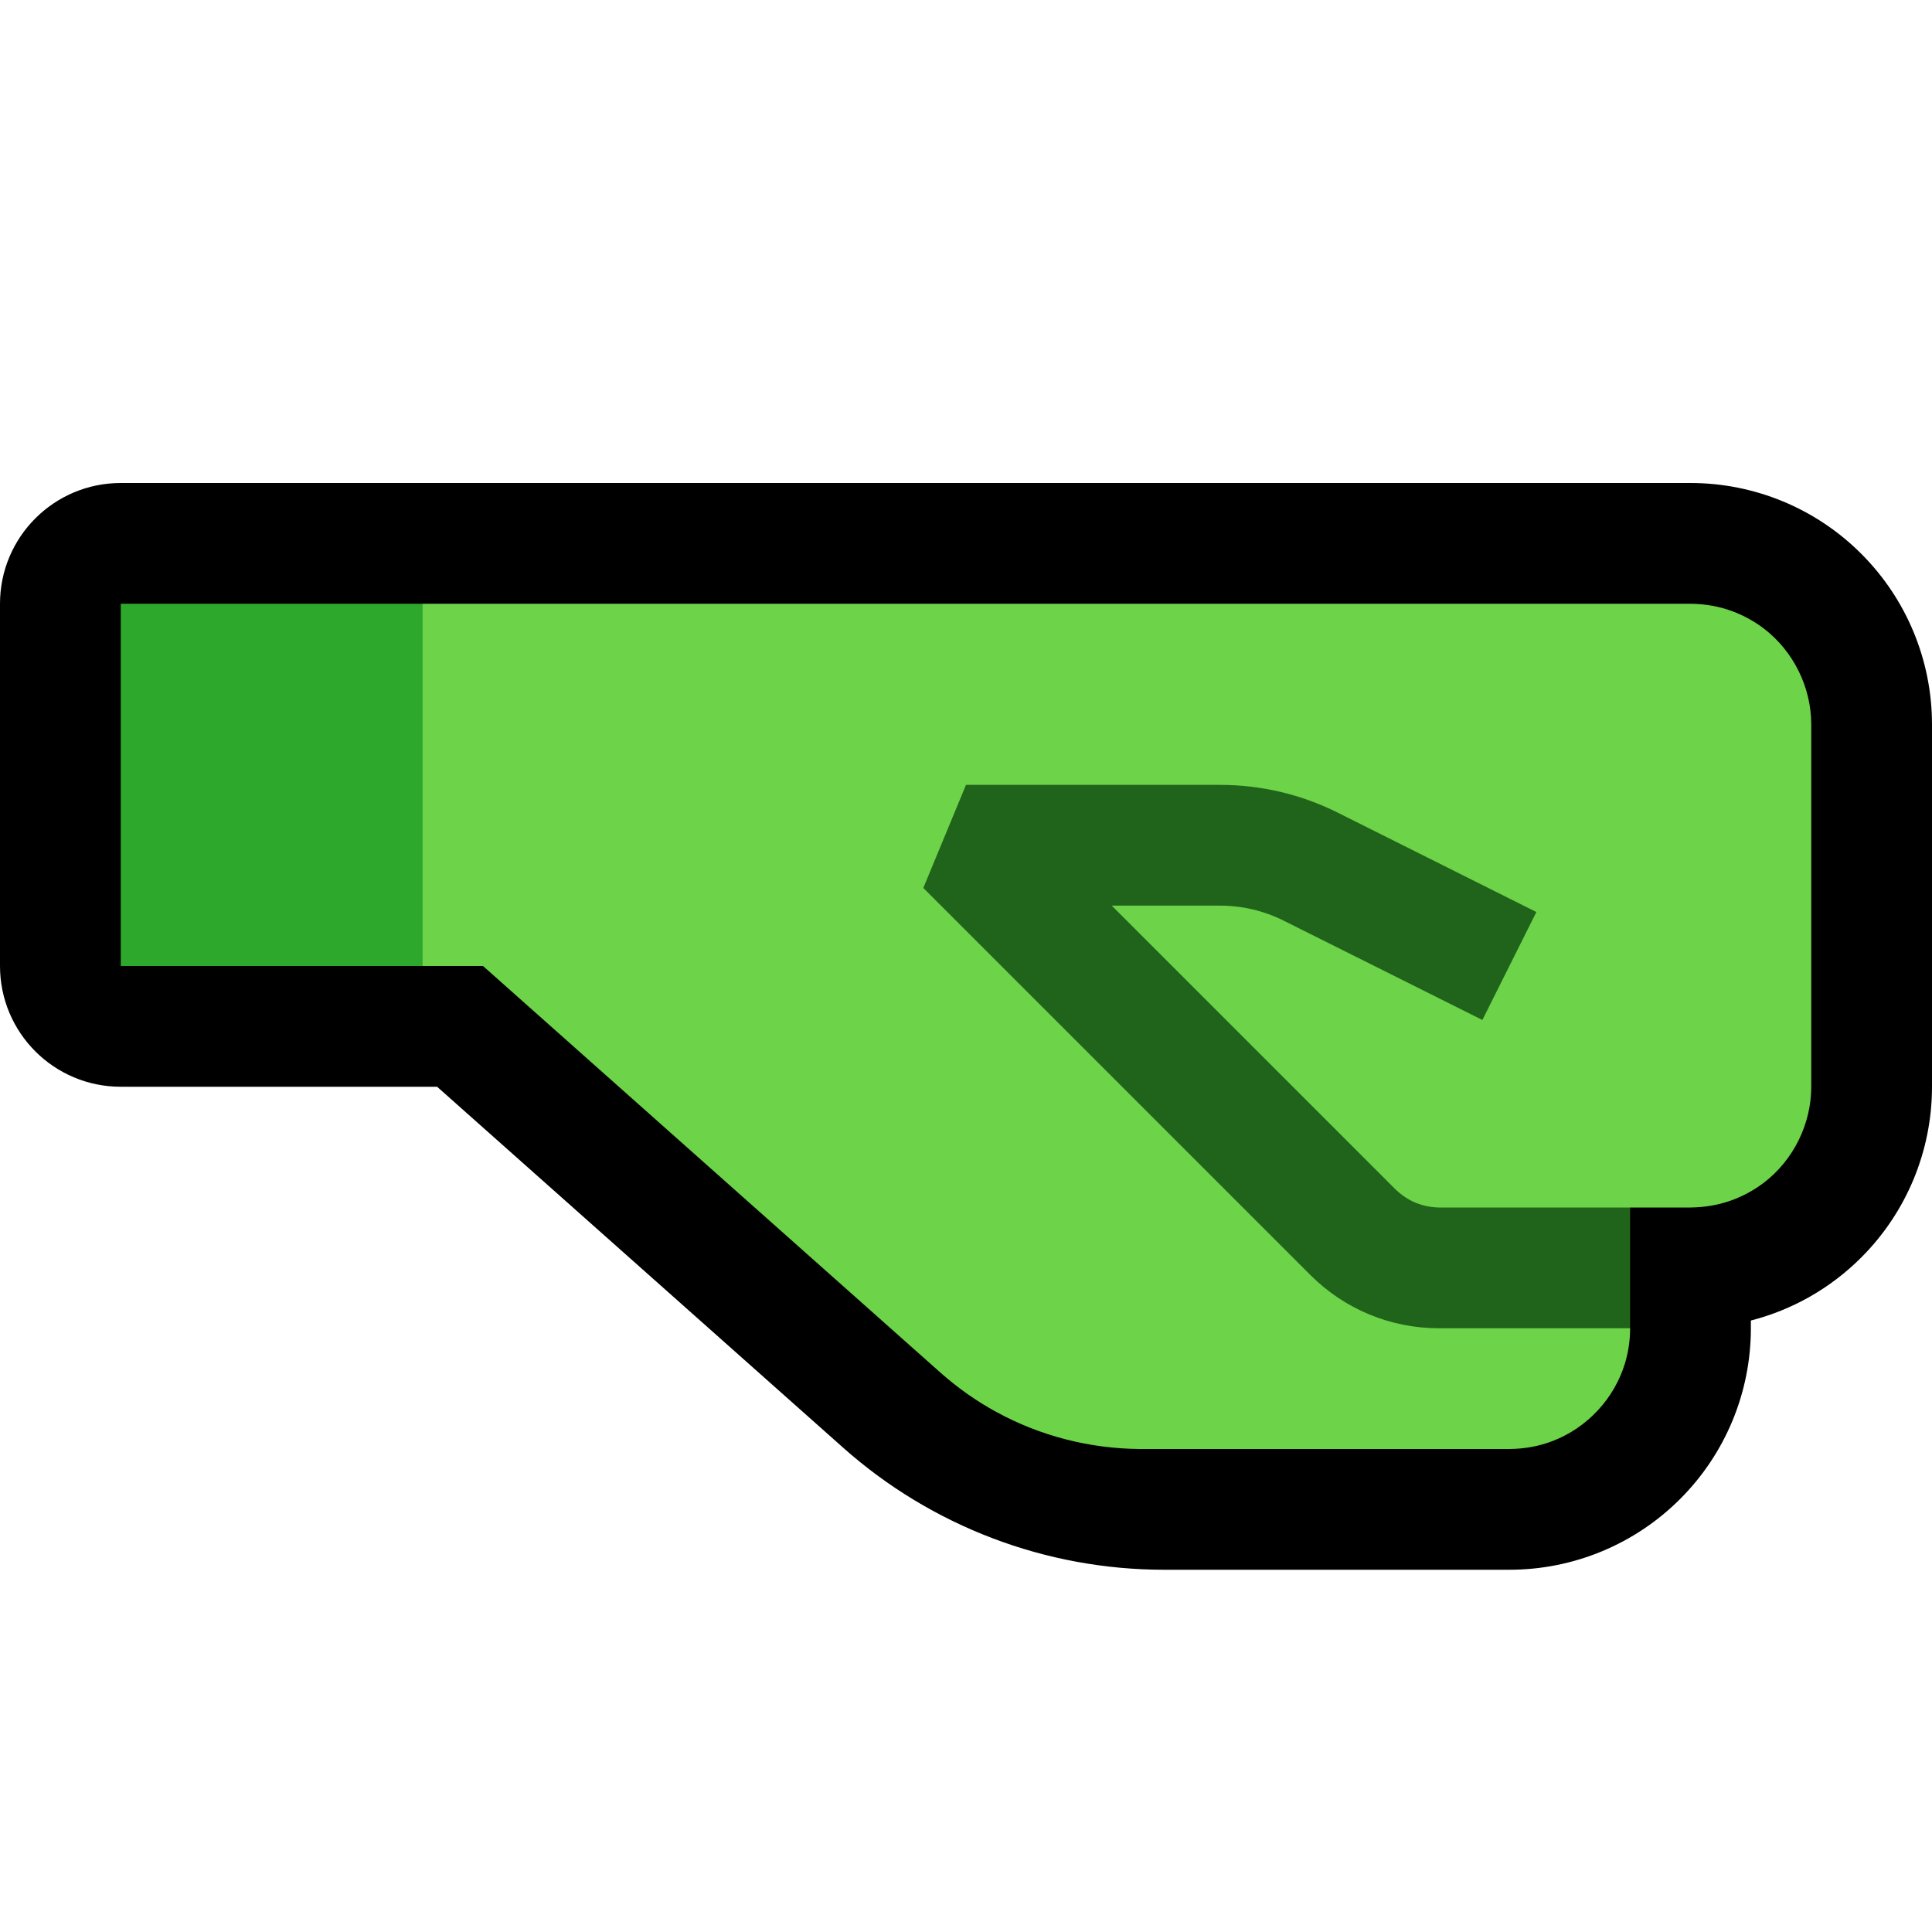 <svg clip-rule="evenodd" fill-rule="evenodd" stroke-linejoin="round" stroke-miterlimit="2" viewBox="0 0 32 32" xmlns="http://www.w3.org/2000/svg" xmlns:xlink="http://www.w3.org/1999/xlink"><clipPath id="a"><path clip-rule="evenodd" d="m0 0h32v32h-32z"/></clipPath><path d="m0 0h32v32h-32z" fill="none"/><g clip-path="url(#a)"><path d="m2 8c-1.105 0-2 .895-2 2v6c0 1.105.895 2 2 2h5.24l6.726 5.979c1.465 1.302 3.356 2.021 5.315 2.021h5.719c1.061 0 2.078-.421 2.828-1.172.751-.75 1.172-1.767 1.172-2.828v-.128c.686-.176 1.319-.534 1.828-1.044.751-.75 1.172-1.767 1.172-2.828 0-1.743 0-4.257 0-6 0-1.061-.421-2.078-1.172-2.828-.75-.751-1.767-1.172-2.828-1.172z"/><path d="m28 20c.246-.002.49-.045.72-.134.175-.068.34-.16.49-.273.493-.375.79-.973.79-1.593 0-2 0-4 0-6 0-.62-.297-1.218-.79-1.593-.15-.113-.315-.205-.49-.273-.23-.089-.474-.132-.72-.134h-21l-1 1v4l1 1h1l7.579 6.737c.285.252.596.472.93.653.724.395 1.539.603 2.363.61h6.13c.246-.002.49-.045.719-.134.569-.22 1.015-.699 1.193-1.283.057-.189.086-.386.086-.583l-1-1 1-1z" fill="#6dd349"/><path d="m20.209 15c.365 0 .725.085 1.051.248 1.149.574 3.293 1.646 3.293 1.646l.894-1.788s-2.144-1.072-3.292-1.647c-.604-.302-1.271-.459-1.946-.459h-4.209l-.707 1.707s4.731 4.731 6.414 6.414c.563.563 1.326.879 2.121.879h3.172v-2h-3.172c-.177-.004-.351-.05-.504-.14-.074-.043-.141-.095-.203-.153l-4.707-4.707z" fill="#20631a"/><path d="m2 10h5v6h-5z" fill="#2ea82c"/></g></svg>
